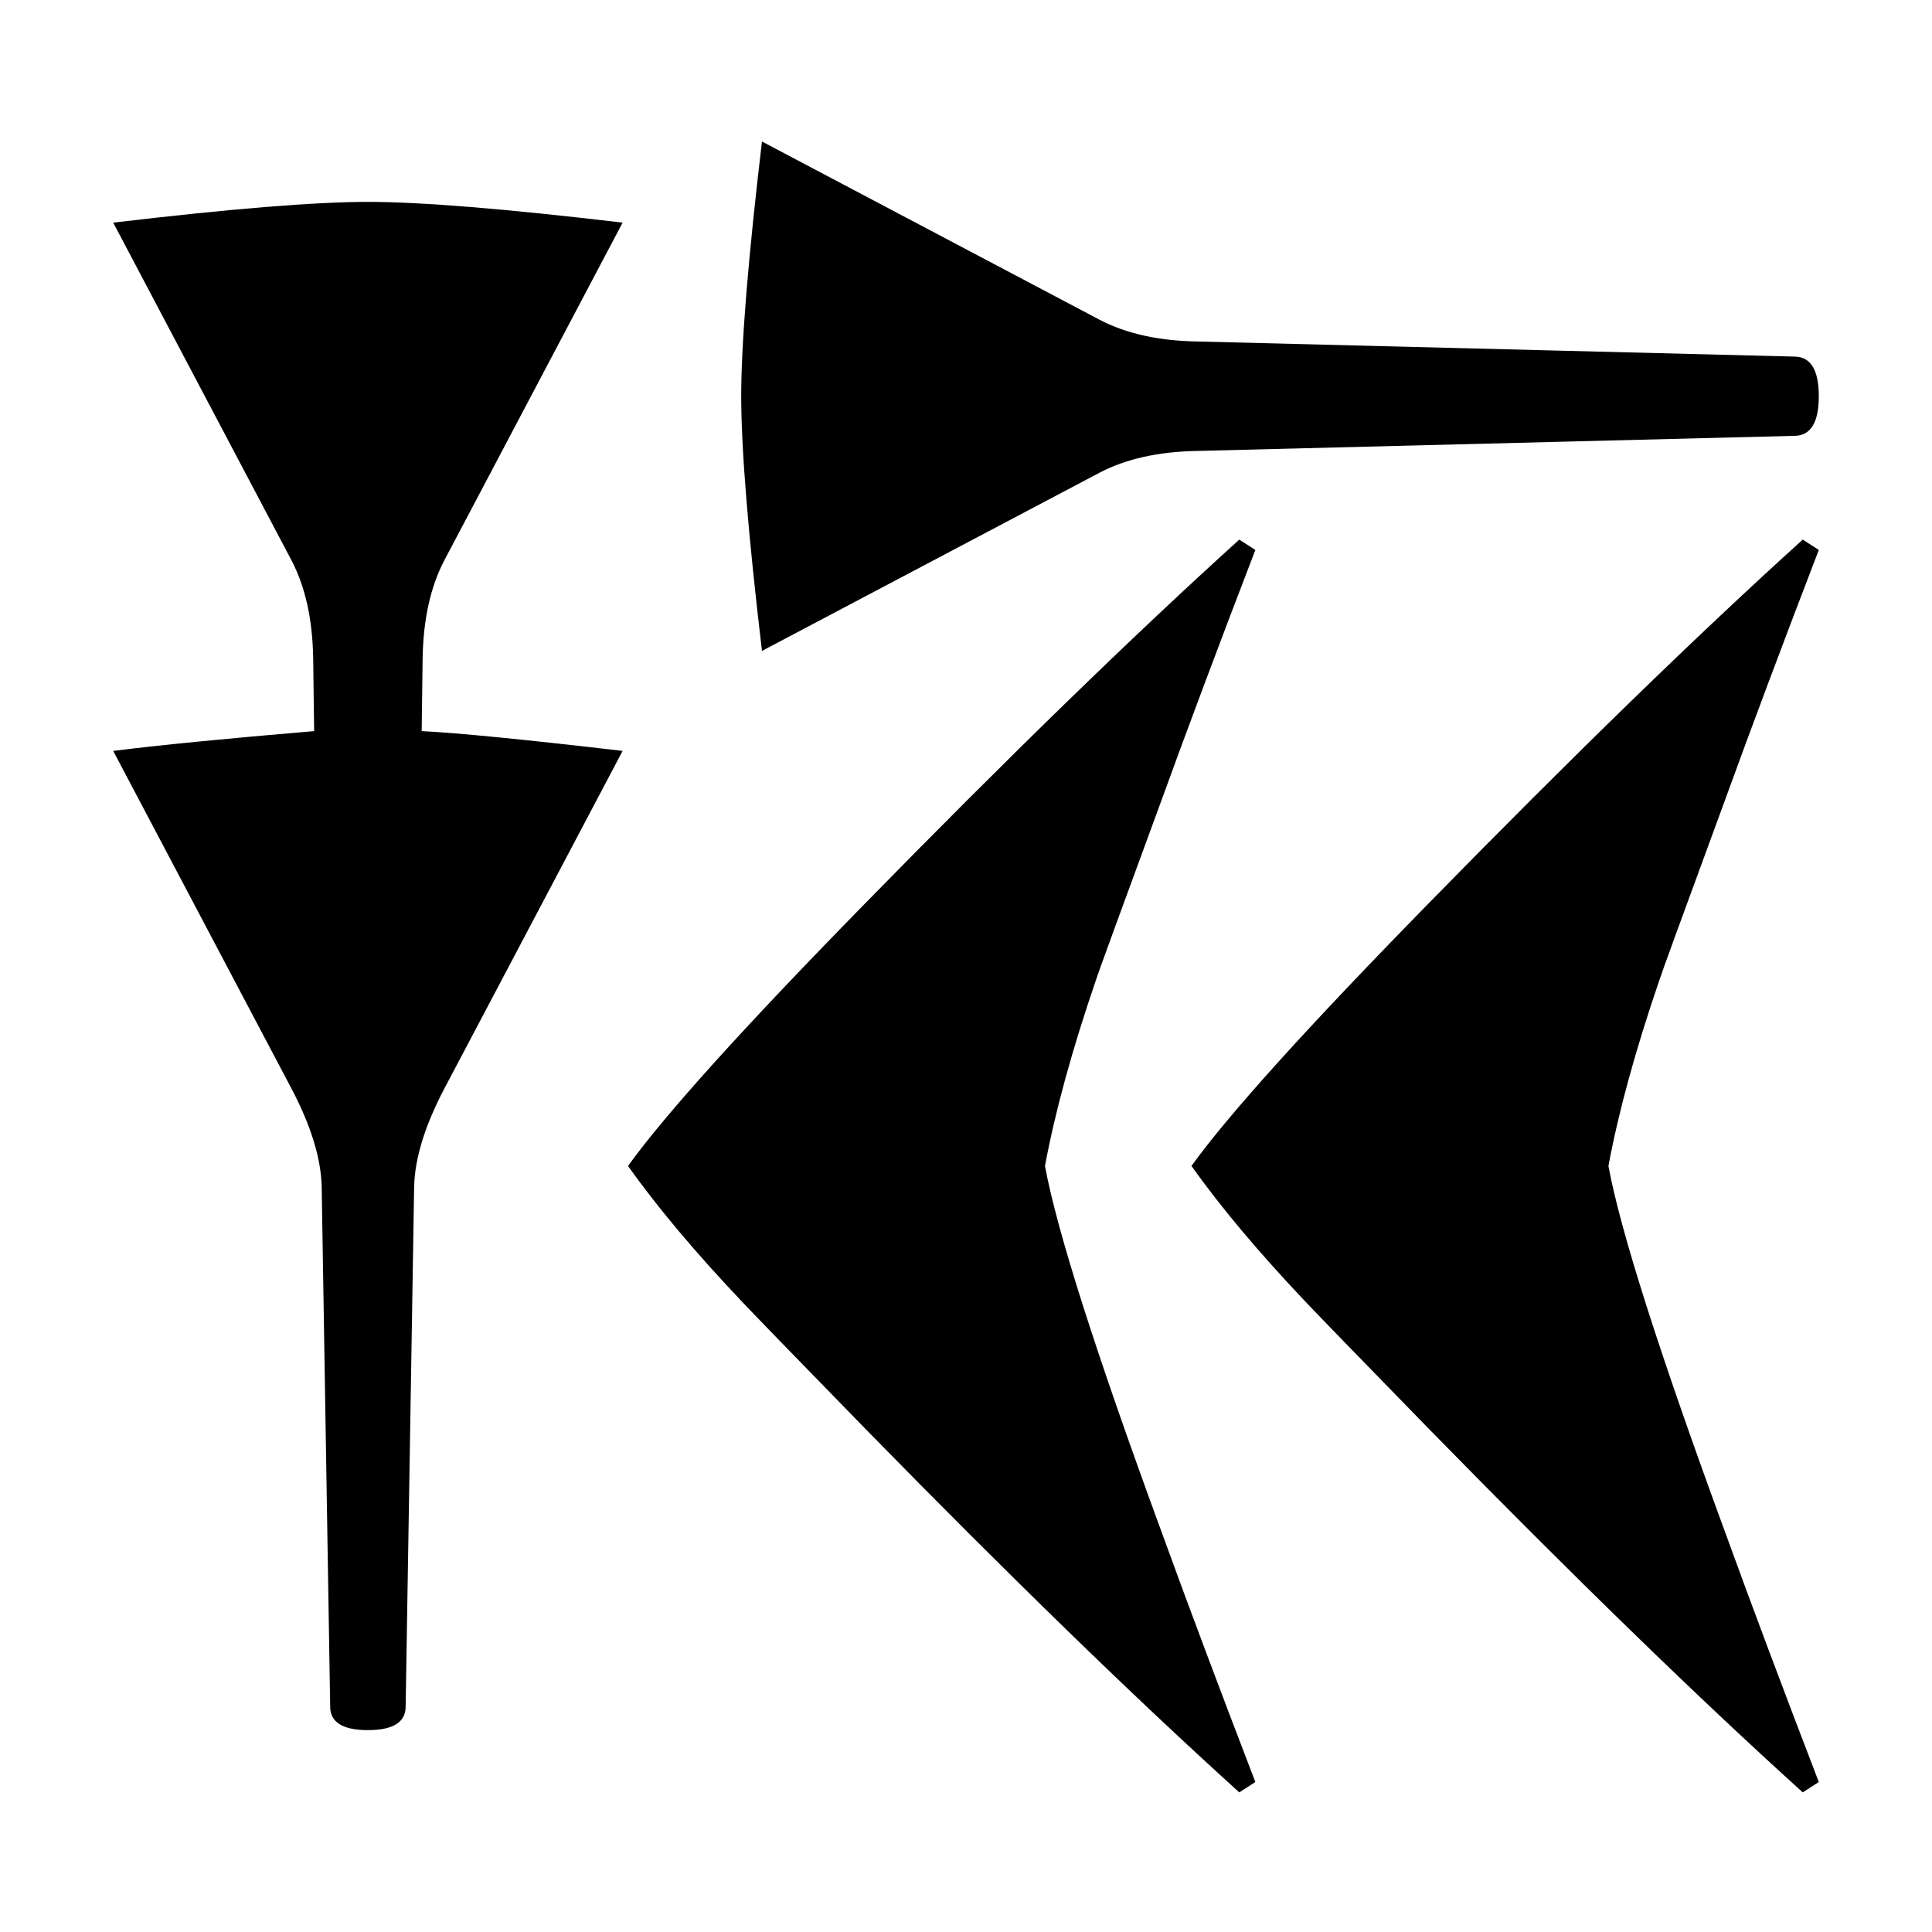 <svg xmlns="http://www.w3.org/2000/svg" viewBox="0 0 541.867 541.867" height="2048" width="2048">
   <path d="M174.625 210.608l-50.006 94.721q-8.202 15.61-8.467 27.517l-2.381 145.785q0 6.615-10.583 6.615-10.584 0-10.584-6.615l-2.381-145.785q-.265-11.906-8.467-27.517L31.75 210.61q18.785-2.382 56.356-5.557l-.264-20.373q-.265-16.404-6.086-27.517L31.75 62.442q49.212-5.821 71.438-5.821 22.224 0 71.437 5.82l-50.006 94.721q-5.821 11.113-6.086 27.517l-.264 20.373q15.61.794 56.356 5.556zM352.085 499.798l-4.498 2.91c-29.457-26.634-64.382-60.59-104.775-101.864-20.638-21.167-32.191-33.073-34.66-35.719-13.053-13.758-23.725-26.458-32.015-38.1 10.407-14.464 32.632-39.07 66.675-73.819 40.393-41.275 75.318-75.23 104.775-101.864l4.498 2.91c-10.231 26.635-18.962 49.918-26.194 69.85-11.994 32.632-18.168 49.565-18.521 50.8-6.703 19.58-11.465 36.954-14.287 52.123 3.351 18.168 14.287 52.476 32.808 102.923 7.232 19.932 15.963 43.215 26.194 69.85zM510.117 499.798l-4.498 2.91c-29.457-26.634-64.382-60.59-104.775-101.864-20.638-21.167-32.191-33.073-34.66-35.719-13.053-13.758-23.725-26.458-32.015-38.1 10.407-14.464 32.632-39.07 66.675-73.819 40.393-41.275 75.318-75.23 104.775-101.864l4.498 2.91c-10.231 26.635-18.962 49.918-26.194 69.85-11.994 32.632-18.168 49.565-18.52 50.8-6.704 19.58-11.466 36.954-14.288 52.123 3.351 18.168 14.287 52.476 32.808 102.923 7.232 19.932 15.963 43.215 26.194 69.85zM510.117 111.125c0 7.408-2.293 11.113-6.88 11.113l-167.292 4.233c-10.936.176-20.108 2.205-27.517 6.085l-94.72 50.006c-3.881-32.808-5.821-56.62-5.821-71.437s1.94-38.63 5.82-71.438l94.721 50.007c7.409 3.88 16.581 5.909 27.517 6.085l167.292 4.233c4.587 0 6.88 3.705 6.88 11.113z" />
</svg>
